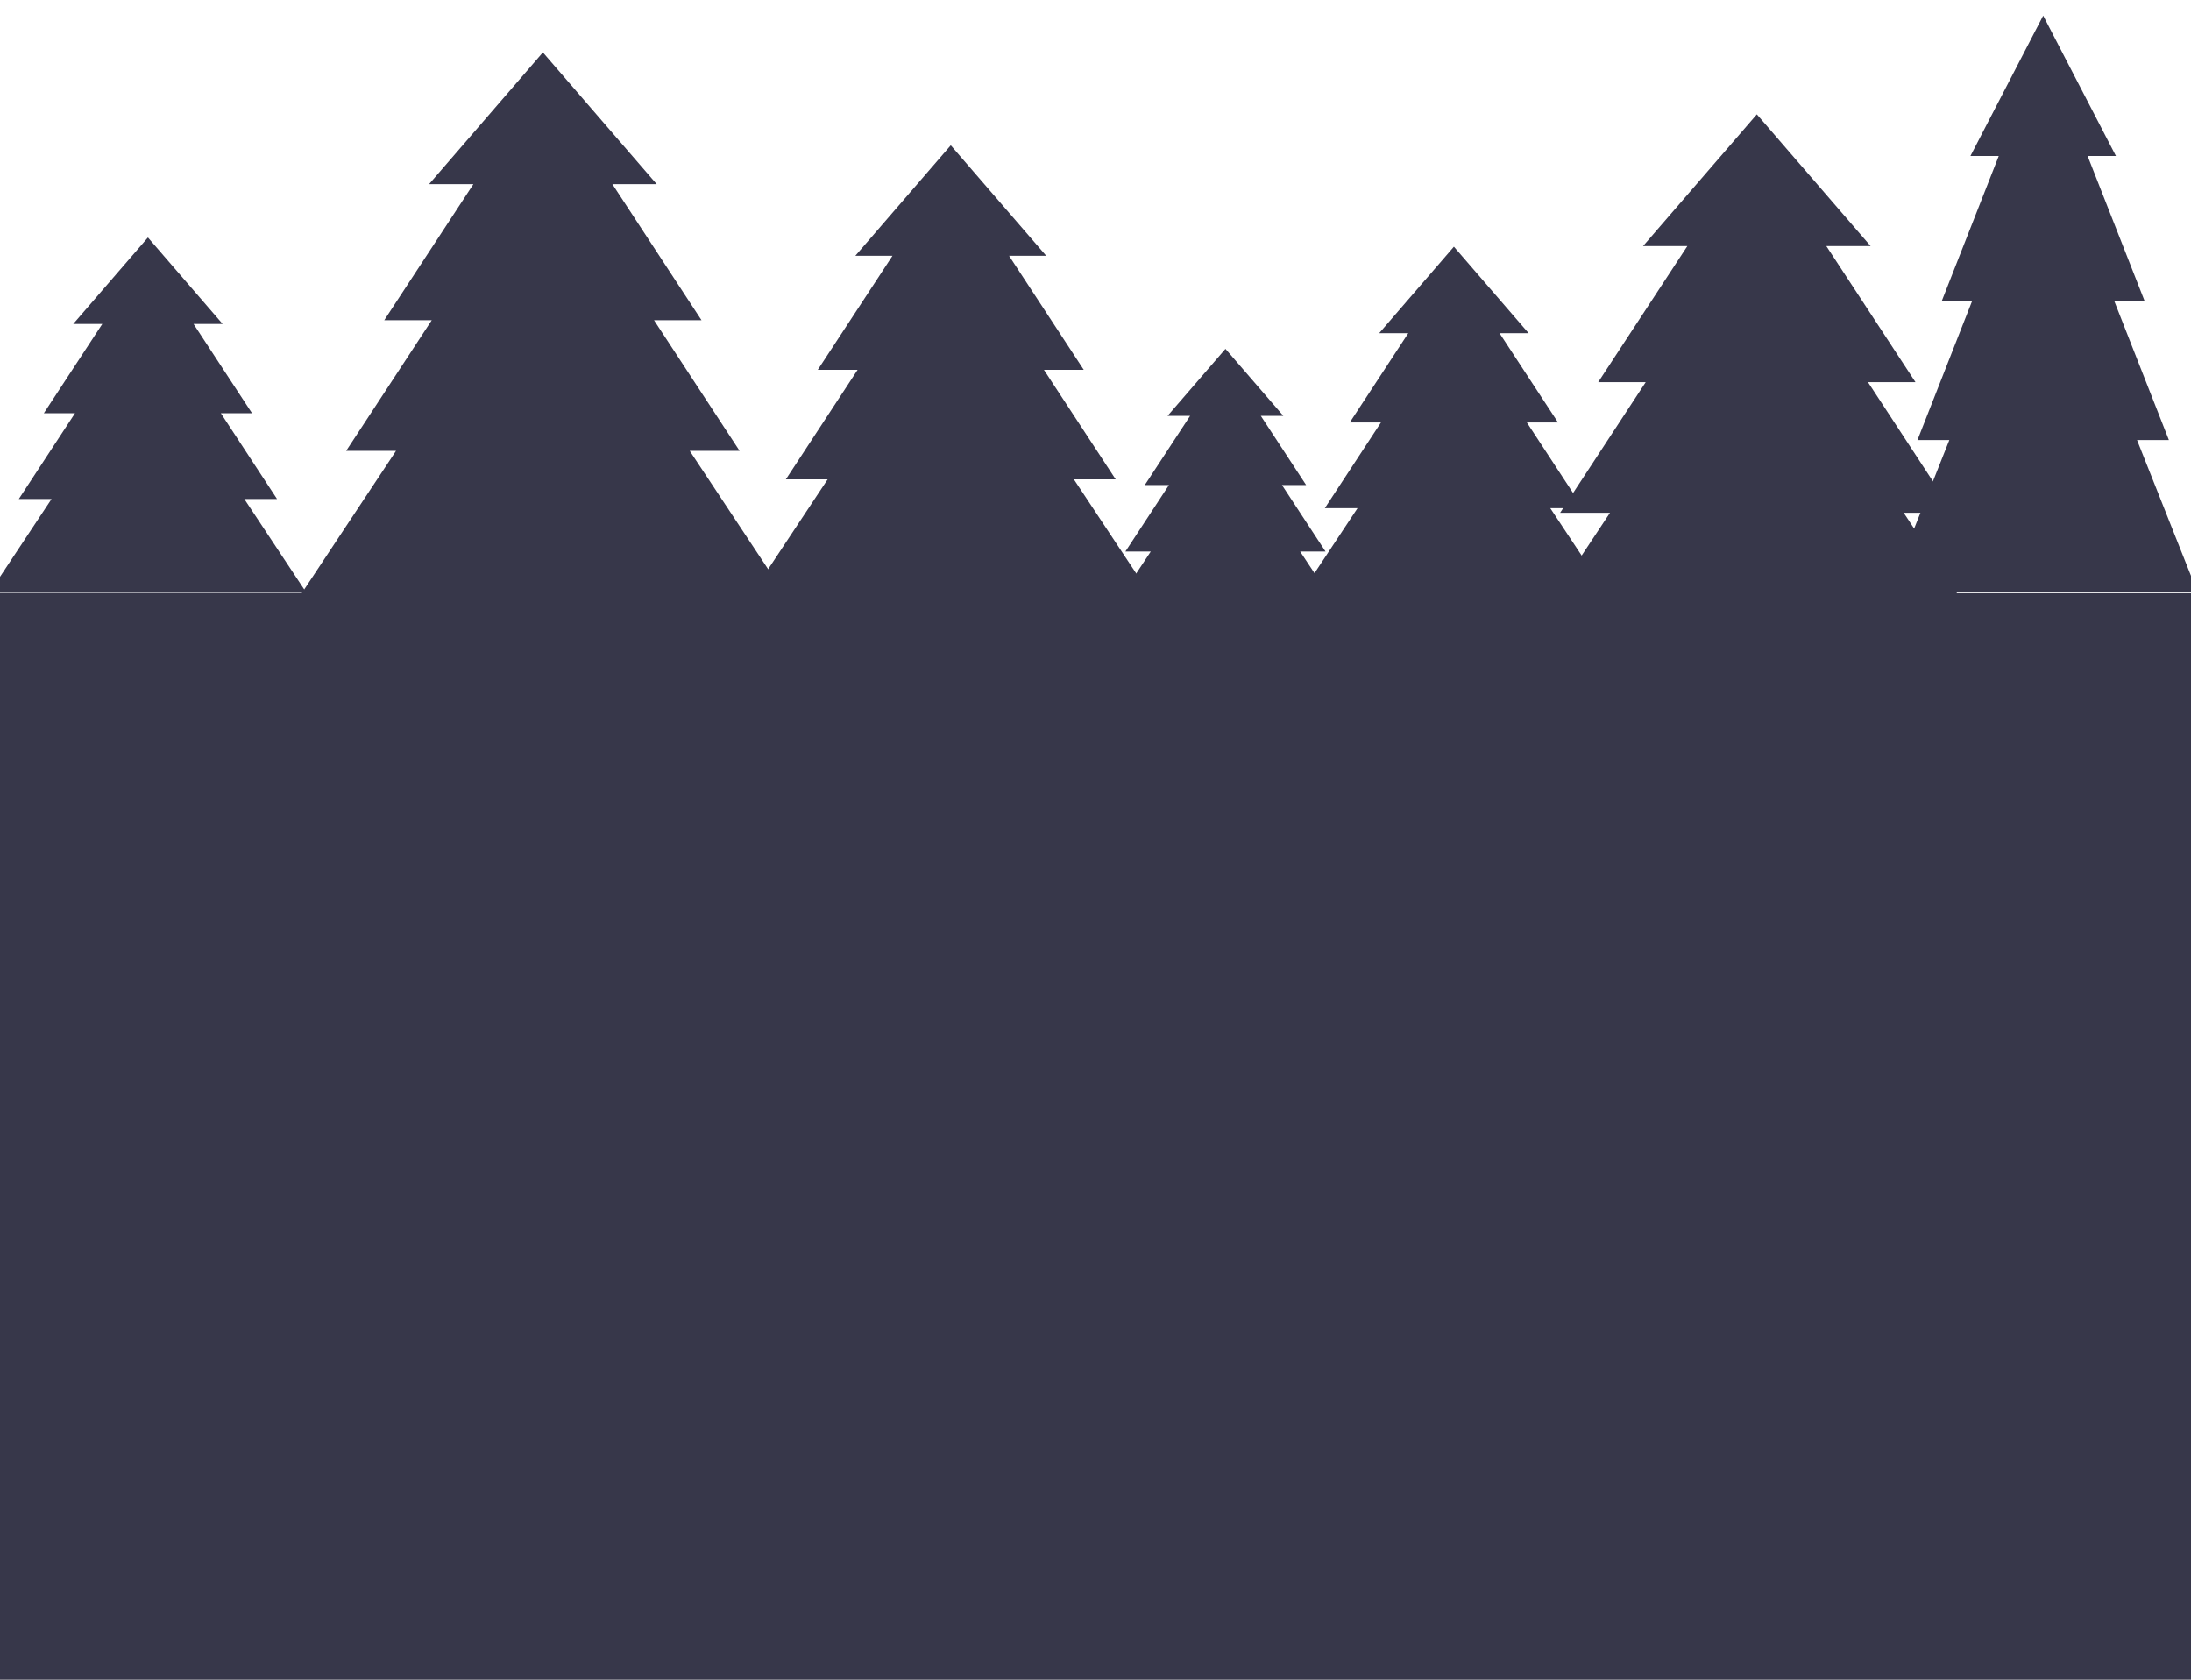 <?xml version="1.0" encoding="UTF-8" standalone="no"?>
<!DOCTYPE svg PUBLIC "-//W3C//DTD SVG 1.1//EN" "http://www.w3.org/Graphics/SVG/1.1/DTD/svg11.dtd">
<svg width="100%" height="100%" viewBox="0 0 150 115" version="1.1" xmlns="http://www.w3.org/2000/svg" xmlns:xlink="http://www.w3.org/1999/xlink" xml:space="preserve" xmlns:serif="http://www.serif.com/" style="fill-rule:evenodd;clip-rule:evenodd;stroke-linejoin:round;stroke-miterlimit:2;">
    <g transform="matrix(1,0,0,1,-1462,-2106)">
        <g id="Artboard5" transform="matrix(1,0,0,1,3.194,921.543)">
            <rect x="1458.15" y="1185.34" width="151.273" height="114.258" style="fill:none;"/>
            <clipPath id="_clip1">
                <rect x="1458.15" y="1185.34" width="151.273" height="114.258"/>
            </clipPath>
            <g clip-path="url(#_clip1)">
                <g transform="matrix(0.207,0,0,1.038,1161.25,469.831)">
                    <rect x="1436.64" y="727.589" width="731.624" height="72.411" style="fill:rgb(55,55,74);"/>
                </g>
                <g transform="matrix(1,0,0,1,0.147,0.335)">
                    <g id="Tree" transform="matrix(0.191,0,0,0.191,1340.55,1122.76)">
                        <path d="M698.17,437.393L687.747,437.393L708.713,469.398L697.537,469.398L717.672,500.135L705.942,500.135L728.215,533.754L614.573,533.754L636.846,500.135L625.116,500.135L645.251,469.398L634.076,469.398L655.041,437.393L644.618,437.393C653.544,427.06 662.469,416.727 671.394,406.394L698.17,437.393Z" style="fill:rgb(55,55,74);"/>
                    </g>
                    <g id="Tree1" serif:id="Tree" transform="matrix(0.291,0,0,0.291,1300.45,1069.45)">
                        <path d="M698.17,437.393L687.747,437.393L708.713,469.398L697.537,469.398L717.672,500.135L705.942,500.135L728.215,533.754L614.573,533.754L636.846,500.135L625.116,500.135L645.251,469.398L634.076,469.398L655.041,437.393L644.618,437.393C653.544,427.06 662.469,416.727 671.394,406.394L698.17,437.393Z" style="fill:rgb(55,55,74);"/>
                    </g>
                    <g id="Tree2" serif:id="Tree" transform="matrix(0.291,0,0,0.291,1383.56,1073.69)">
                        <path d="M698.17,437.393L687.747,437.393L708.713,469.398L697.537,469.398L717.672,500.135L705.942,500.135L728.215,533.754L614.573,533.754L636.846,500.135L625.116,500.135L645.251,469.398L634.076,469.398L655.041,437.393L644.618,437.393C653.544,427.06 662.469,416.727 671.394,406.394L698.17,437.393Z" style="fill:rgb(55,55,74);"/>
                    </g>
                    <g id="Tree3" serif:id="Tree" transform="matrix(0.186,0,0,0.31,1473.66,1059.21)">
                        <path d="M698.17,437.393L687.747,437.393L708.713,469.398L697.537,469.398L717.672,500.135L705.942,500.135L728.215,533.754L614.573,533.754L636.846,500.135L625.116,500.135L645.251,469.398L634.076,469.398L655.041,437.393L644.618,437.393C653.544,427.06 662.469,416.727 671.394,406.394L698.17,437.393Z" style="fill:rgb(55,55,74);"/>
                    </g>
                    <g id="Tree4" serif:id="Tree" transform="matrix(0.148,0,0,0.148,1443.19,1147.86)">
                        <path d="M698.17,437.393L687.747,437.393L708.713,469.398L697.537,469.398L717.672,500.135L705.942,500.135L728.215,533.754L614.573,533.754L636.846,500.135L625.116,500.135L645.251,469.398L634.076,469.398L655.041,437.393L644.618,437.393C653.544,427.06 662.469,416.727 671.394,406.394L698.17,437.393Z" style="fill:rgb(55,55,74);"/>
                    </g>
                    <g id="Tree5" serif:id="Tree" transform="matrix(0.191,0,0,0.191,1429.96,1123.39)">
                        <path d="M698.17,437.393L687.747,437.393L708.713,469.398L697.537,469.398L717.672,500.135L705.942,500.135L728.215,533.754L614.573,533.754L636.846,500.135L625.116,500.135L645.251,469.398L634.076,469.398L655.041,437.393L644.618,437.393C653.544,427.06 662.469,416.727 671.394,406.394L698.17,437.393Z" style="fill:rgb(55,55,74);"/>
                    </g>
                    <g id="Tree6" serif:id="Tree" transform="matrix(0.244,0,0,0.244,1359.93,1094.91)">
                        <path d="M698.17,437.393L687.747,437.393L708.713,469.398L697.537,469.398L717.672,500.135L705.942,500.135L728.215,533.754L614.573,533.754L636.846,500.135L625.116,500.135L645.251,469.398L634.076,469.398L655.041,437.393L644.618,437.393C653.544,427.06 662.469,416.727 671.394,406.394L698.17,437.393Z" style="fill:rgb(55,55,74);"/>
                    </g>
                </g>
            </g>
        </g>
    </g>
</svg>
